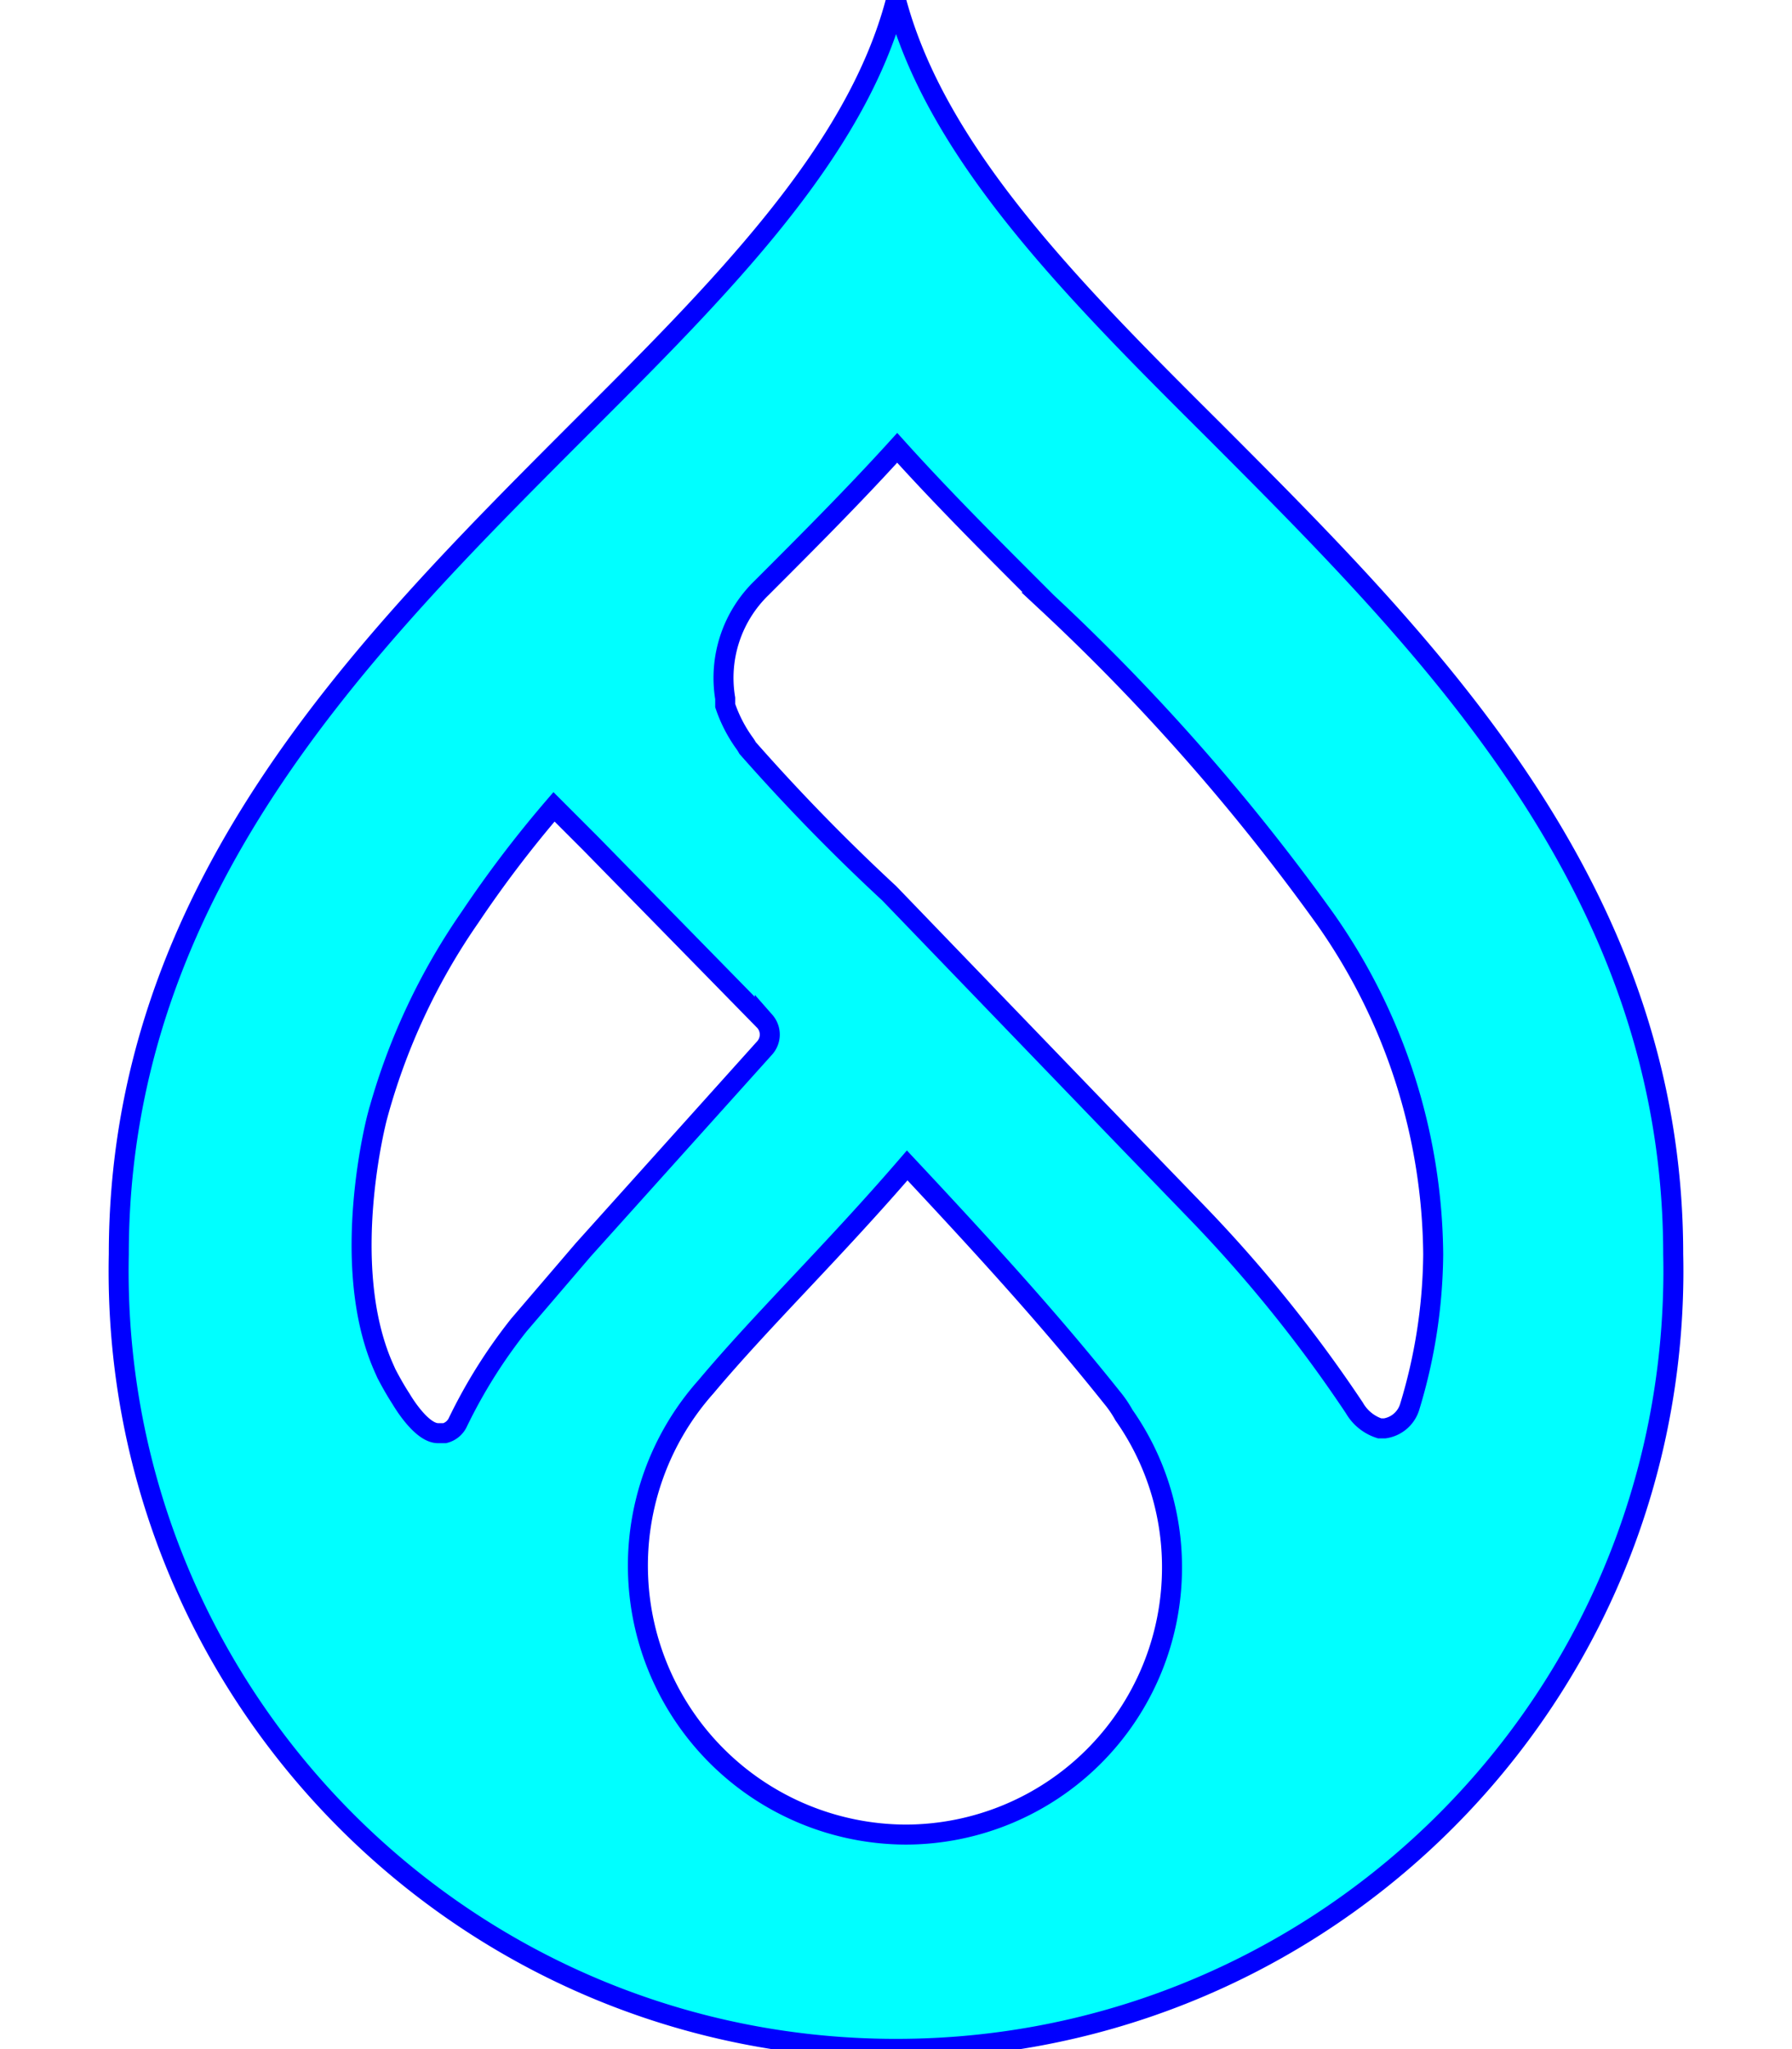 <svg xmlns="http://www.w3.org/2000/svg" viewBox="0 0 448 512" fill="#0ff" stroke-width="5px" stroke="#00f"><!--!Font Awesome Free 6.5.1 by @fontawesome - https://fontawesome.com License - https://fontawesome.com/license/free Copyright 2024 Fonticons, Inc.--><path d="M304 108.1C268.2 72.5 234.2 38.4 224 0c-10 38.4-44.3 72.5-80 108.1C90.5 161.7 29.7 222.4 29.7 313.4c-2.3 107.3 82.8 196.2 190.1 198.5S415.9 429.2 418.3 321.9q.1-4.2 0-8.5C418.3 222.4 357.5 161.7 304 108.1zm-174.3 223a130.3 130.3 0 0 0 -15.2 24.2 5 5 0 0 1 -3.3 2.8h-1.7c-4.3 0-9.2-8.5-9.2-8.5h0c-1.3-2-2.5-4.1-3.7-6.4l-.8-1.8c-11.2-25.7-1.5-62.3-1.5-62.3h0a160.6 160.6 0 0 1 23.2-49.9A290.8 290.8 0 0 1 138.5 201.6l9.2 9.2 43.5 44.4a5 5 0 0 1 0 6.6L145.8 312.3h0zm96.6 127.3a67.2 67.2 0 0 1 -49.8-111.9c14.2-16.9 31.5-33.5 50.3-55.3 22.3 23.8 36.9 40.1 51.2 58a28.4 28.4 0 0 1 3 4.4 65.9 65.9 0 0 1 12 38 66.7 66.7 0 0 1 -66.5 66.8zM352.4 351.6h0a7.7 7.7 0 0 1 -6.2 5.3H344.9a11.2 11.2 0 0 1 -6.3-5.1h0a348.2 348.2 0 0 0 -39.5-49L281.4 284.5 222.3 223.2a497.9 497.9 0 0 1 -35.4-36.3 12 12 0 0 0 -.9-1.4 35.4 35.4 0 0 1 -4.7-9.2V174.5a31.3 31.3 0 0 1 9.2-27.7c11.4-11.4 23-23 33.8-34.9 12 13.3 24.8 26 37.4 38.6h0a531 531 0 0 1 69.6 79.1 147.5 147.5 0 0 1 27 83.8A134.1 134.1 0 0 1 352.4 351.6z"/></svg>